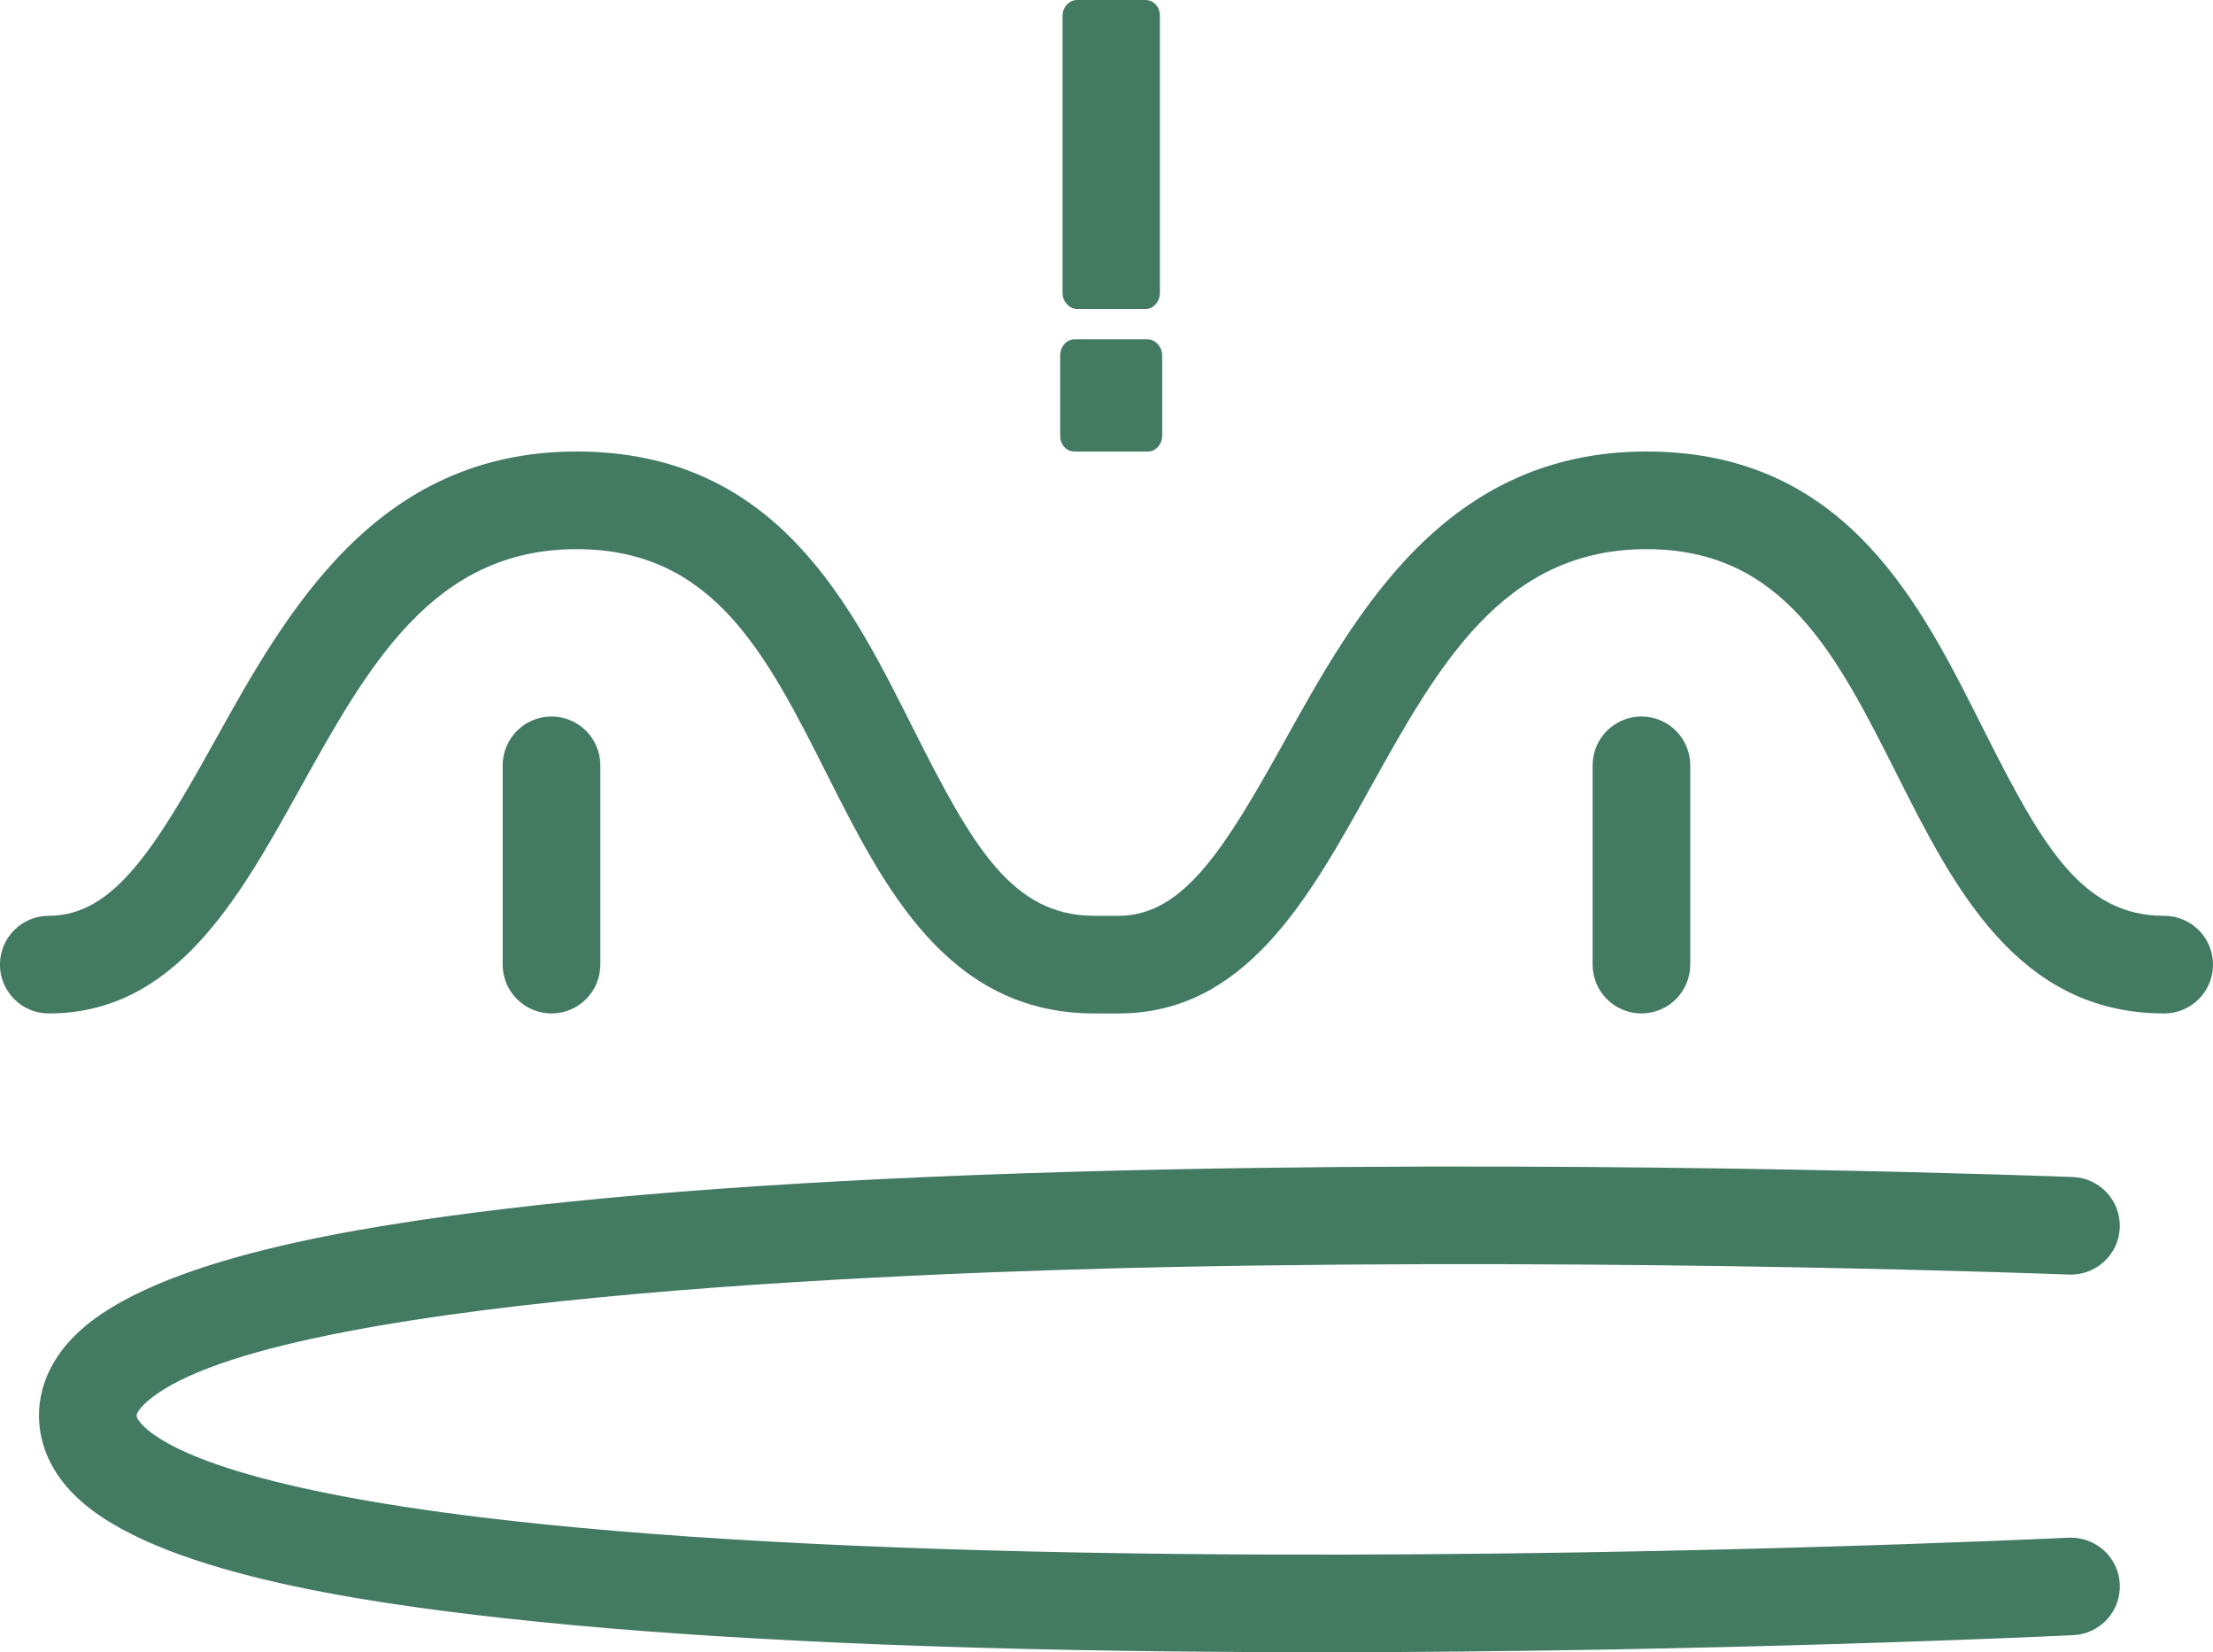 <?xml version="1.0" encoding="UTF-8"?>
<svg id="Layer_2" data-name="Layer 2" xmlns="http://www.w3.org/2000/svg" viewBox="0 0 656.47 490.04">
  <defs>
    <style>
      .cls-1 {
        fill: #427a62;
      }
    </style>
  </defs>
  <g id="accountability">
    <g>
      <path class="cls-1" d="M641.99,300.59c-43.55,0-62.48-37.55-79.18-70.68-18.13-35.96-33.78-67.03-74.38-67.03-42.63,0-61.82,34.56-82.14,71.14-18.18,32.73-36.98,66.57-74.46,66.57h-7.21c-43.56,0-62.48-37.55-79.18-70.68-18.13-35.96-33.78-67.03-74.38-67.03-42.63,0-61.82,34.56-82.14,71.14-18.18,32.73-36.98,66.57-74.46,66.57-7.99,0-14.48-6.48-14.48-14.48s6.48-14.48,14.48-14.48c19.07,0,31.29-19.52,49.15-51.68,21.29-38.33,47.79-86.03,107.45-86.03s81.6,45.99,100.23,82.95c17.11,33.95,28.84,54.76,53.33,54.76h7.21c19.07,0,31.29-19.52,49.15-51.68,21.29-38.33,47.79-86.03,107.45-86.03s81.61,45.99,100.23,82.95c17.11,33.95,28.84,54.76,53.33,54.76,7.99,0,14.48,6.48,14.48,14.48s-6.48,14.48-14.48,14.48Z"/>
      <path class="cls-1" d="M390.08,490.04c-13.92,0-28.04-.07-42.23-.22-80.17-.85-146.88-4.17-198.3-9.86-43.28-4.79-103.51-13.71-126.76-35.85-9.28-8.83-11.22-18.06-11.22-24.24s1.94-15.38,11.18-24.26c23.22-22.33,83.42-31.82,126.68-37.02,51.42-6.18,118.13-10.13,198.29-11.76,136.1-2.76,265.91,2.23,267.2,2.28,7.99,.31,14.21,7.04,13.9,15.03-.31,7.99-7.1,14.19-15.03,13.9-1.29-.05-130.35-5.01-265.61-2.26-80.8,1.64-272.29,8.89-305.37,40.7-1.41,1.36-2.29,2.66-2.29,3.4s.86,1.96,2.24,3.28c7.05,6.71,30.7,19.28,109.97,28.04,50.47,5.58,116.22,8.84,195.43,9.69,135.27,1.45,264.21-4.75,265.5-4.81,7.97-.33,14.78,5.77,15.16,13.75,.39,7.99-5.77,14.77-13.75,15.16-1.16,.06-105.44,5.07-224.98,5.07Z"/>
      <path class="cls-1" d="M163.6,300.59c-7.99,0-14.48-6.48-14.48-14.48v-59.11c0-7.99,6.48-14.48,14.48-14.48s14.48,6.48,14.48,14.48v59.11c0,7.99-6.48,14.48-14.48,14.48Z"/>
      <path class="cls-1" d="M486.92,300.59c-7.99,0-14.48-6.48-14.48-14.48v-59.11c0-7.99,6.48-14.48,14.48-14.48s14.48,6.48,14.48,14.48v59.11c0,7.99-6.48,14.48-14.48,14.48Z"/>
      <path class="cls-1" d="M315.72,132.59c-.82-.89-1.23-2.04-1.23-3.44v-23.53c0-1.4,.41-2.58,1.23-3.54,.81-.96,1.86-1.43,3.15-1.43h21.52c1.17,0,2.19,.48,3.06,1.43,.88,.96,1.31,2.14,1.31,3.54v23.53c0,1.28-.41,2.39-1.22,3.35-.82,.96-1.87,1.43-3.15,1.43h-21.52c-1.28,0-2.33-.45-3.15-1.34Zm.79-42.38c-.88-.96-1.31-2.07-1.31-3.35V4.78c0-1.4,.44-2.55,1.31-3.44,.88-.89,1.89-1.34,3.06-1.34h20.12c1.28,0,2.33,.45,3.15,1.34,.82,.89,1.23,2.04,1.23,3.44V86.86c0,1.28-.41,2.39-1.23,3.35-.82,.96-1.87,1.44-3.15,1.44h-20.12c-1.17,0-2.19-.48-3.06-1.44Z"/>
    </g>
  </g>
</svg>